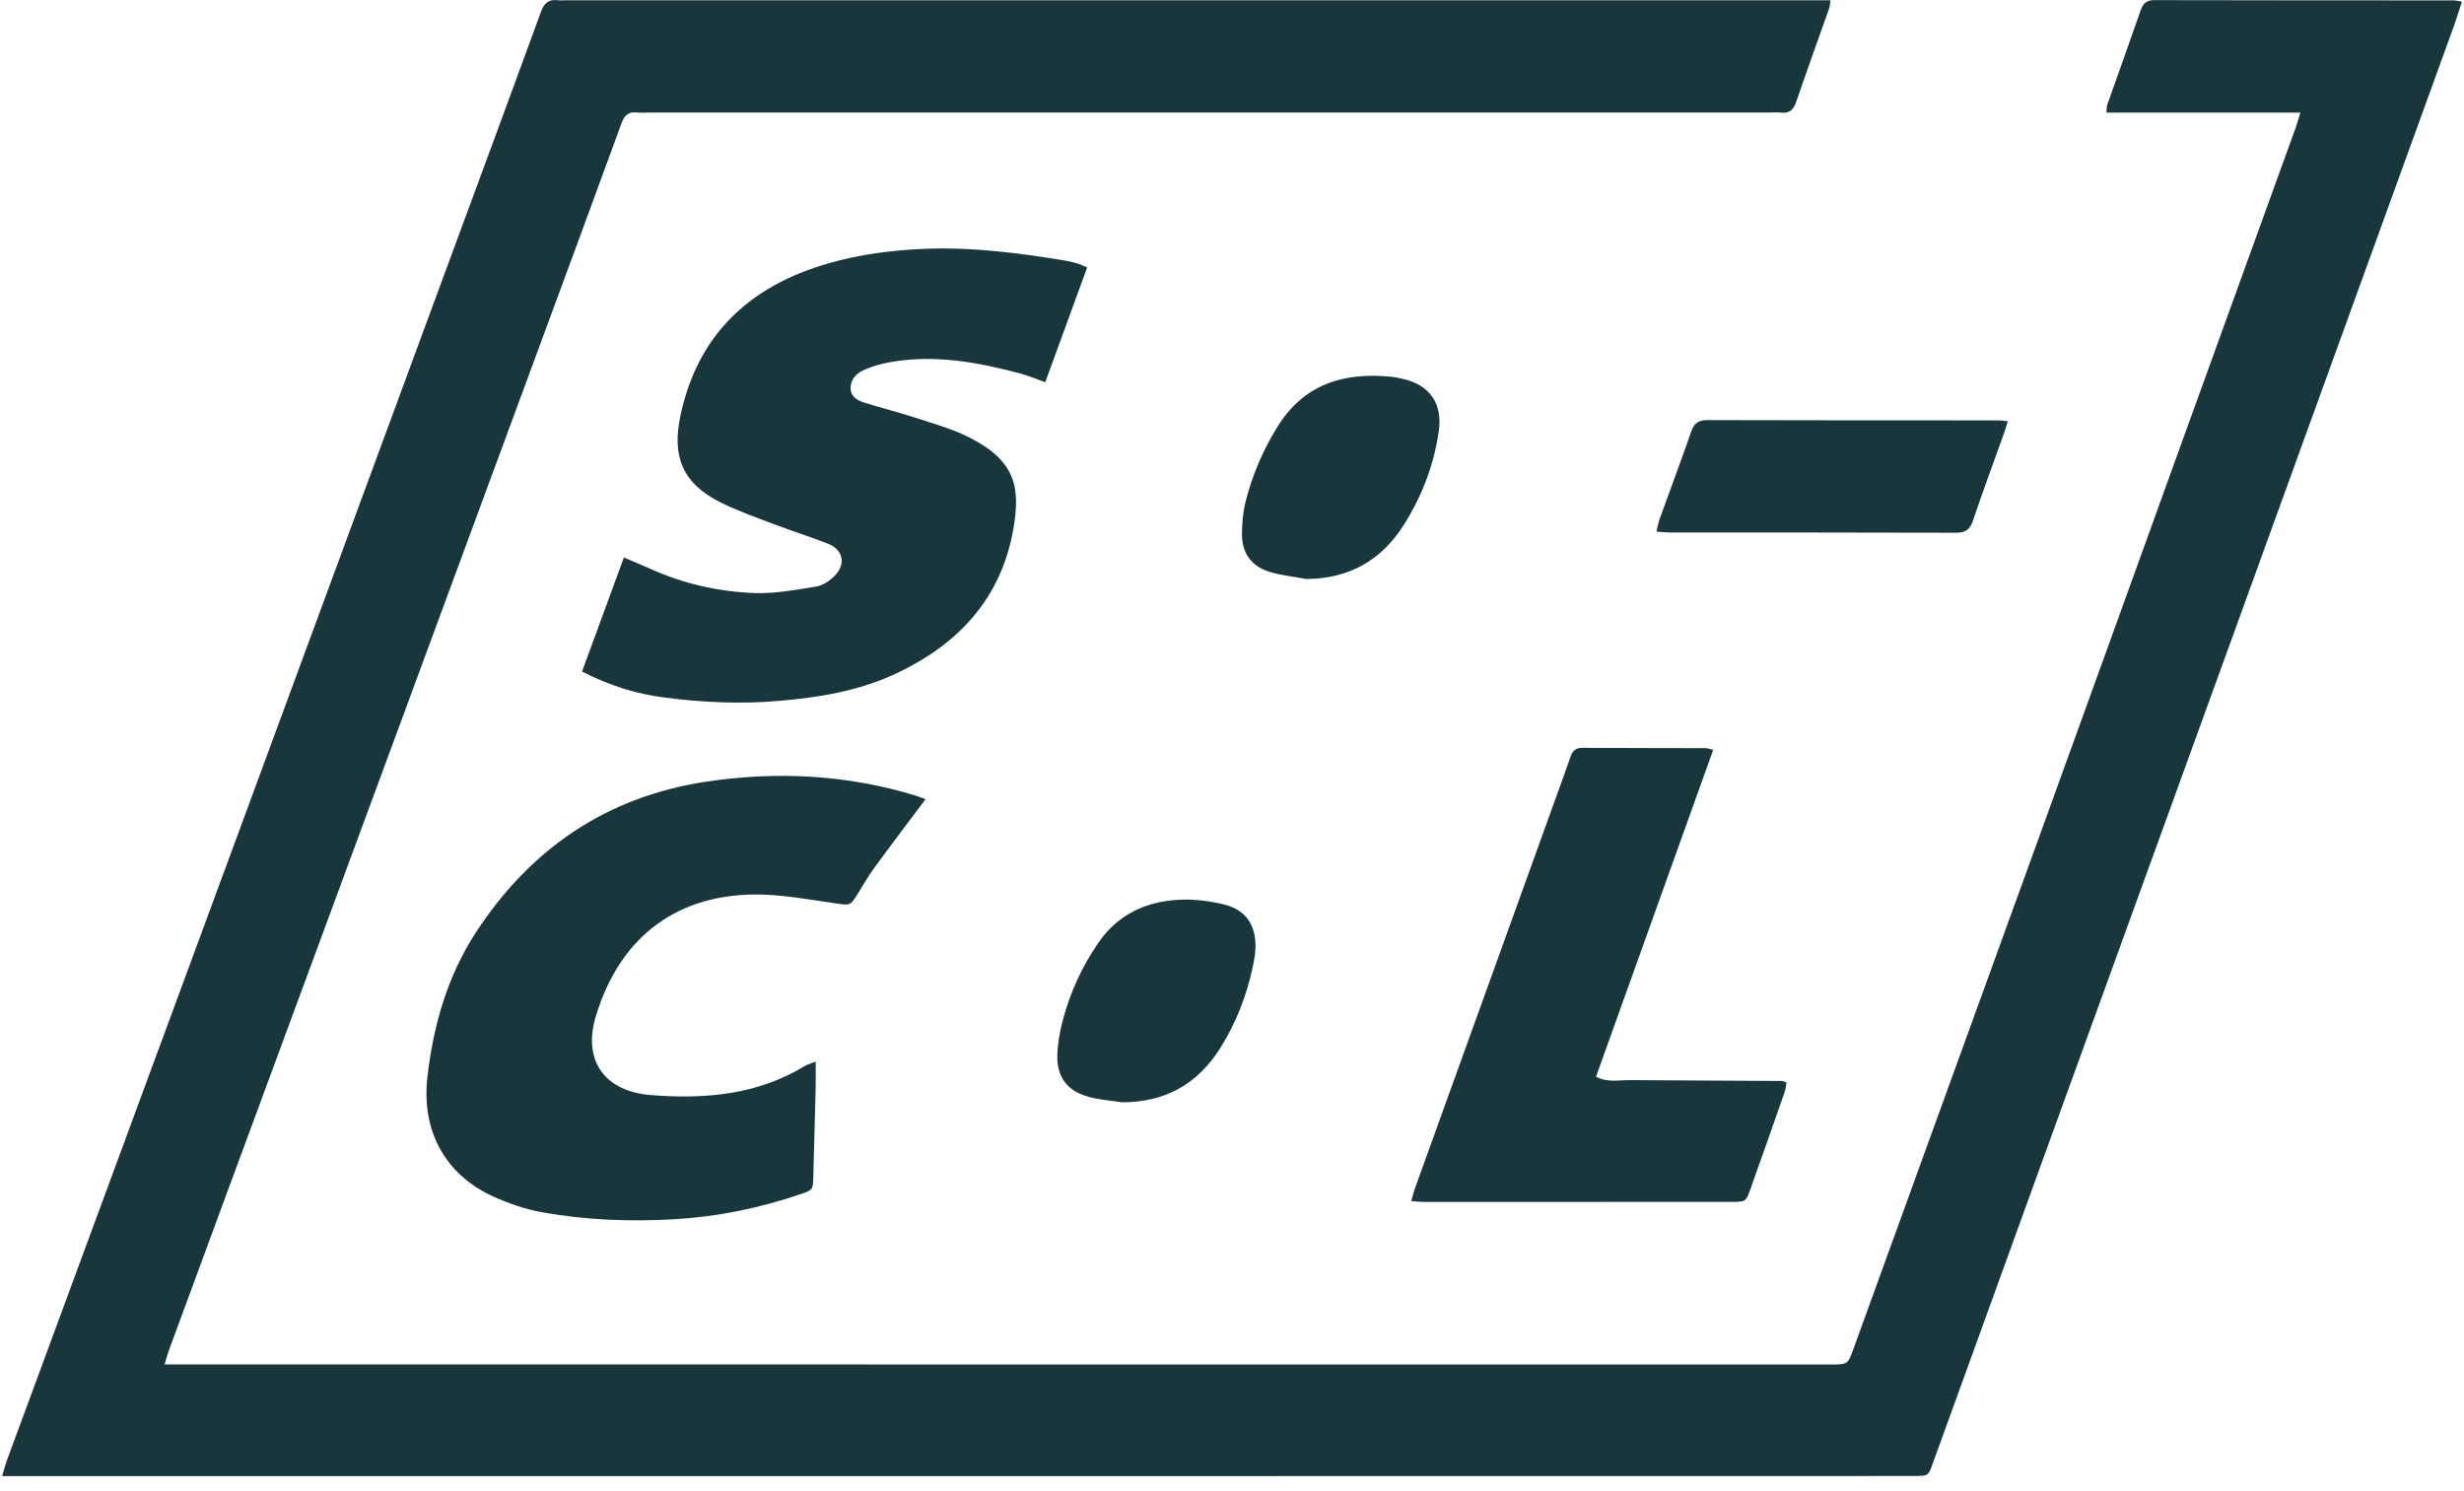 <svg width="38" height="23" viewBox="0 0 38 23" fill="none" xmlns="http://www.w3.org/2000/svg">
<path d="M35.477 1.737H32.485C32.491 1.68 32.488 1.644 32.499 1.614C32.669 1.132 32.842 0.652 33.01 0.169C33.047 0.062 33.094 0.002 33.221 0.002C34.762 0.006 36.302 0.005 37.843 0.006C37.877 0.006 37.911 0.017 37.968 0.026C37.924 0.16 37.887 0.282 37.844 0.402C36.773 3.359 35.701 6.315 34.629 9.272C33.567 12.2 32.505 15.129 31.443 18.057C30.896 19.566 30.351 21.074 29.804 22.582C29.738 22.766 29.736 22.766 29.499 22.766C26.82 22.767 24.142 22.767 21.464 22.767C14.431 22.768 7.397 22.768 0.363 22.768H0.032C0.063 22.668 0.081 22.595 0.107 22.524C1.279 19.344 2.453 16.164 3.626 12.984C4.694 10.089 5.761 7.193 6.828 4.297C7.333 2.927 7.841 1.558 8.341 0.186C8.391 0.047 8.462 -0.016 8.607 0.004C8.65 0.009 8.694 0.004 8.737 0.004H27.937H28.229C28.221 0.061 28.221 0.096 28.21 0.127C28.04 0.609 27.866 1.089 27.701 1.572C27.66 1.695 27.596 1.751 27.467 1.737C27.403 1.729 27.337 1.736 27.273 1.736C21.52 1.736 15.768 1.736 10.016 1.736C9.951 1.736 9.886 1.741 9.822 1.735C9.693 1.721 9.631 1.777 9.586 1.898C9.182 3.007 8.772 4.113 8.364 5.22C7.532 7.474 6.7 9.728 5.869 11.982C5.064 14.163 4.259 16.343 3.454 18.524C3.17 19.293 2.886 20.063 2.603 20.833C2.581 20.892 2.566 20.953 2.538 21.045H2.796C11.277 21.045 19.757 21.046 28.238 21.046C28.499 21.046 28.497 21.045 28.586 20.8C29.51 18.251 30.436 15.702 31.36 13.152C32.115 11.069 32.867 8.984 33.62 6.9C34.215 5.255 34.81 3.611 35.405 1.967C35.429 1.901 35.447 1.833 35.477 1.737Z" fill="#18363B"/>
<path d="M20.149 8.931C20.809 8.925 21.304 8.642 21.651 8.094C21.93 7.652 22.114 7.171 22.189 6.651C22.25 6.226 22.049 5.936 21.633 5.843C21.577 5.831 21.52 5.818 21.463 5.812C20.73 5.737 20.11 5.92 19.699 6.586C19.474 6.95 19.308 7.339 19.206 7.753C19.167 7.911 19.154 8.08 19.154 8.243C19.153 8.532 19.303 8.739 19.582 8.821C19.765 8.876 19.959 8.895 20.149 8.931Z" fill="#18363B"/>
<path d="M17.304 17.002C17.97 17.003 18.469 16.721 18.82 16.164C19.067 15.771 19.231 15.344 19.325 14.889C19.344 14.798 19.36 14.705 19.362 14.612C19.37 14.274 19.216 14.037 18.889 13.954C18.663 13.897 18.421 13.867 18.188 13.878C17.676 13.903 17.244 14.101 16.941 14.539C16.685 14.91 16.501 15.313 16.388 15.747C16.344 15.919 16.311 16.099 16.306 16.277C16.298 16.617 16.465 16.833 16.796 16.92C16.961 16.964 17.134 16.976 17.304 17.002Z" fill="#18363B"/>
<path d="M16.766 4.126C16.549 4.72 16.338 5.297 16.12 5.895C15.975 5.844 15.857 5.794 15.735 5.761C15.077 5.586 14.414 5.464 13.731 5.586C13.584 5.612 13.435 5.652 13.302 5.717C13.193 5.769 13.104 5.874 13.12 6.012C13.134 6.137 13.243 6.184 13.347 6.216C13.601 6.295 13.86 6.359 14.113 6.442C14.399 6.536 14.694 6.617 14.96 6.753C15.666 7.114 15.738 7.521 15.628 8.157C15.442 9.231 14.779 9.939 13.816 10.39C13.241 10.66 12.627 10.759 11.998 10.812C11.413 10.862 10.835 10.834 10.256 10.76C9.818 10.705 9.402 10.576 8.976 10.358C9.192 9.769 9.404 9.193 9.622 8.599C9.773 8.664 9.905 8.717 10.035 8.776C10.54 9.004 11.075 9.124 11.622 9.147C11.941 9.16 12.266 9.099 12.584 9.048C12.688 9.031 12.799 8.958 12.874 8.88C13.052 8.695 13.002 8.477 12.764 8.384C12.497 8.279 12.221 8.194 11.952 8.091C11.67 7.984 11.384 7.884 11.114 7.75C10.505 7.447 10.365 7.017 10.494 6.409C10.76 5.158 11.564 4.411 12.77 4.064C13.255 3.923 13.752 3.859 14.258 3.838C14.989 3.808 15.707 3.901 16.424 4.019C16.495 4.03 16.564 4.05 16.634 4.07C16.667 4.079 16.699 4.097 16.766 4.126Z" fill="#18363B"/>
<path d="M14.274 12.327C14 12.693 13.739 13.035 13.485 13.383C13.392 13.51 13.314 13.649 13.23 13.783C13.108 13.979 13.109 13.965 12.884 13.933C12.472 13.875 12.057 13.795 11.644 13.797C10.342 13.805 9.527 14.543 9.187 15.682C8.984 16.361 9.326 16.834 10.039 16.891C10.871 16.956 11.68 16.89 12.415 16.44C12.456 16.416 12.505 16.404 12.579 16.375C12.579 16.532 12.582 16.665 12.579 16.798C12.568 17.244 12.554 17.689 12.543 18.135C12.539 18.351 12.542 18.353 12.337 18.422C11.707 18.635 11.064 18.768 10.397 18.806C9.719 18.845 9.045 18.819 8.378 18.702C8.112 18.656 7.848 18.564 7.601 18.452C6.875 18.122 6.497 17.45 6.591 16.62C6.681 15.827 6.896 15.064 7.336 14.387C8.177 13.097 9.347 12.291 10.884 12.058C11.98 11.892 13.064 11.948 14.129 12.274C14.176 12.289 14.222 12.308 14.274 12.327Z" fill="#18363B"/>
<path d="M21.764 18.526C21.79 18.436 21.805 18.373 21.827 18.314C22.554 16.297 23.282 14.281 24.009 12.265C24.08 12.069 24.151 11.873 24.219 11.676C24.25 11.584 24.298 11.534 24.405 11.535C25.038 11.539 25.671 11.538 26.304 11.54C26.332 11.54 26.359 11.552 26.421 11.566C25.817 13.25 25.217 14.924 24.614 16.607C24.79 16.701 24.962 16.659 25.131 16.66C25.915 16.664 26.698 16.668 27.482 16.673C27.502 16.673 27.522 16.687 27.552 16.698C27.543 16.747 27.54 16.796 27.524 16.841C27.351 17.337 27.177 17.832 27 18.326C26.926 18.537 26.923 18.538 26.711 18.538C25.128 18.539 23.545 18.539 21.962 18.539C21.905 18.539 21.849 18.532 21.764 18.526Z" fill="#18363B"/>
<path d="M30.965 6.497C30.939 6.578 30.92 6.645 30.896 6.71C30.739 7.15 30.576 7.588 30.427 8.031C30.38 8.17 30.31 8.218 30.163 8.217C28.695 8.212 27.227 8.214 25.759 8.213C25.696 8.213 25.633 8.205 25.546 8.199C25.565 8.122 25.576 8.06 25.596 8.003C25.757 7.556 25.924 7.112 26.08 6.663C26.123 6.538 26.183 6.48 26.325 6.48C27.821 6.485 29.318 6.483 30.814 6.484C30.856 6.484 30.898 6.491 30.965 6.497Z" fill="#18363B"/>
</svg>
